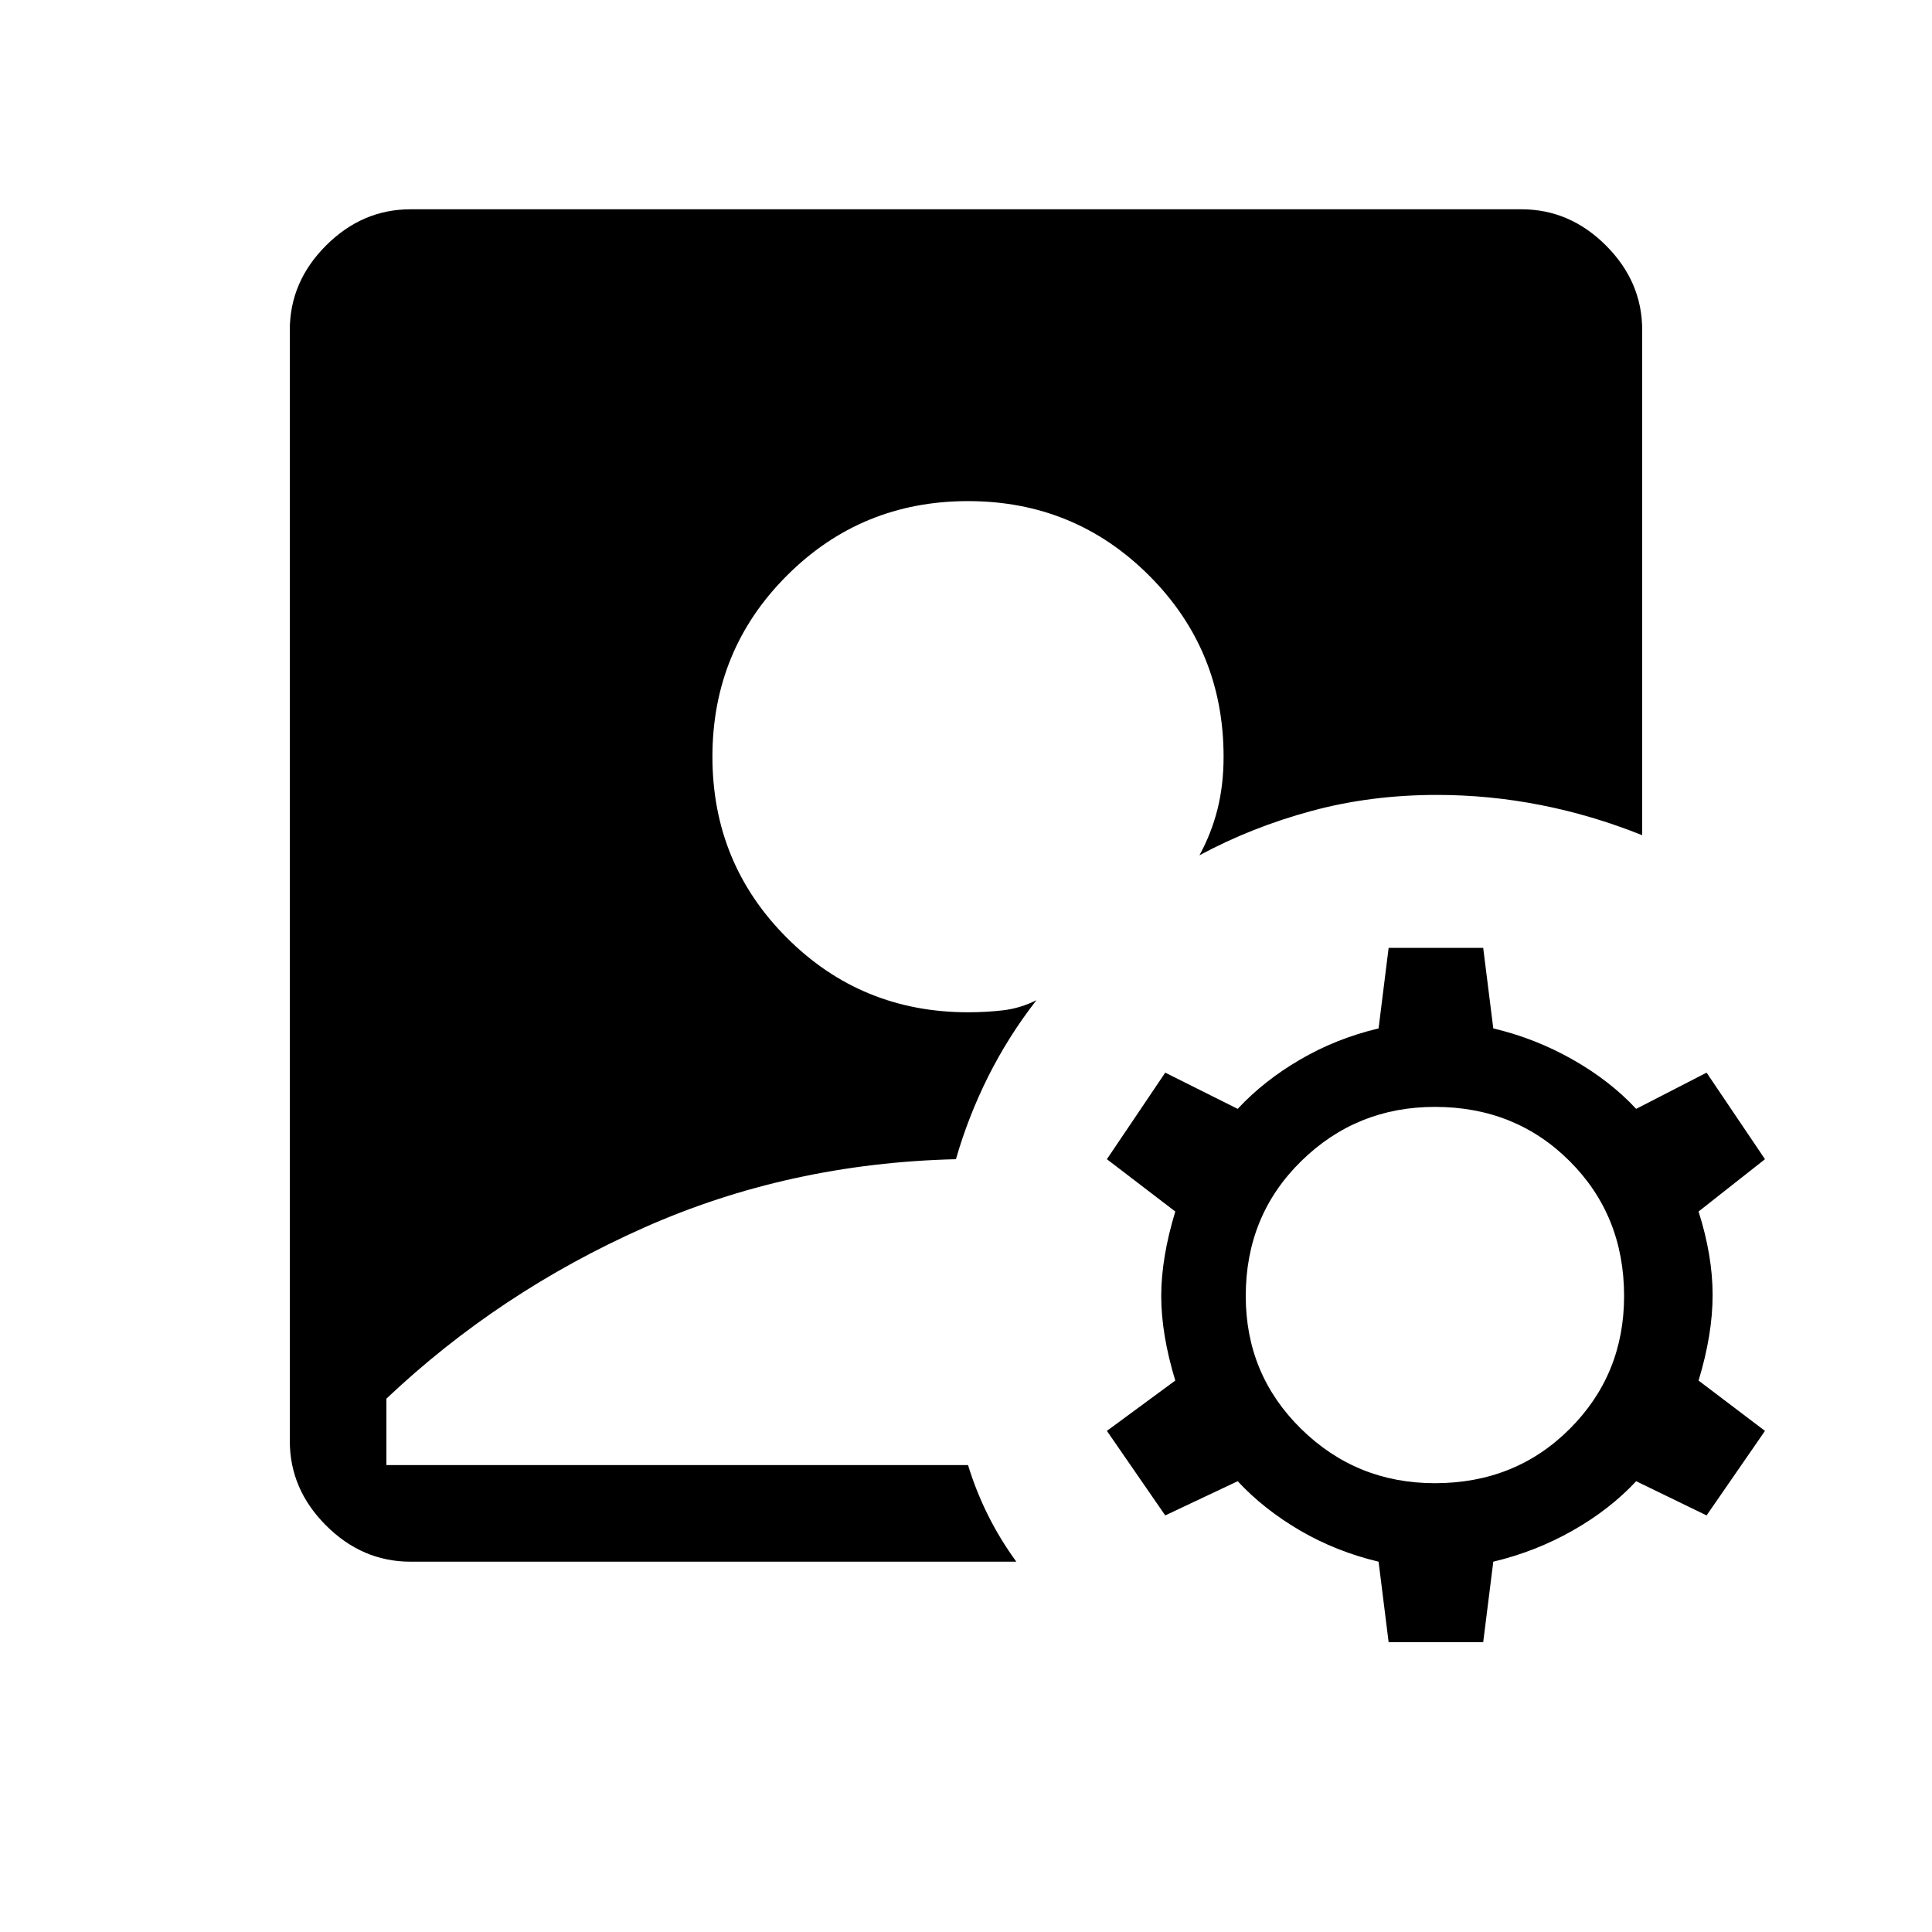 <svg xmlns="http://www.w3.org/2000/svg" height="40" width="40"><path d="M8.5 32.333q-1 0-1.75-.75T6 29.833v-23q0-1 .75-1.75t1.75-.75h23q1 0 1.75.75t.75 1.75v10.459q-1.042-.417-2.104-.625-1.063-.209-2.146-.209-1.375 0-2.604.334-1.229.333-2.313.916.25-.458.375-.958.125-.5.125-1.083 0-2.209-1.541-3.75-1.542-1.542-3.75-1.542-2.209 0-3.75 1.542-1.542 1.541-1.542 3.75 0 2.208 1.542 3.75 1.541 1.541 3.75 1.541.375 0 .729-.041.354-.042.687-.209-.583.75-1 1.584-.416.833-.666 1.708-3.459.083-6.459 1.417-3 1.333-5.333 3.541v1.375h12.042q.166.542.416 1.042.25.5.584.958ZM28.75 34l-.208-1.667q-.875-.208-1.625-.645-.75-.438-1.292-1.021l-1.5.708-1.208-1.75 1.416-1.042q-.291-.958-.291-1.75 0-.791.291-1.75L22.917 24l1.208-1.792 1.5.75q.542-.583 1.292-1.02.75-.438 1.625-.646l.208-1.667h1.958l.209 1.667q.875.208 1.645.646.771.437 1.313 1.02l1.458-.75L36.542 24l-1.375 1.083q.291.917.291 1.729 0 .813-.291 1.771l1.375 1.042-1.209 1.75-1.458-.708q-.542.583-1.313 1.021-.77.437-1.645.645L30.708 34Zm.958-3.292q1.667 0 2.792-1.125 1.125-1.125 1.125-2.75 0-1.666-1.125-2.791t-2.792-1.125q-1.625 0-2.77 1.125-1.146 1.125-1.146 2.791 0 1.625 1.146 2.75 1.145 1.125 2.77 1.125Z"/></svg>